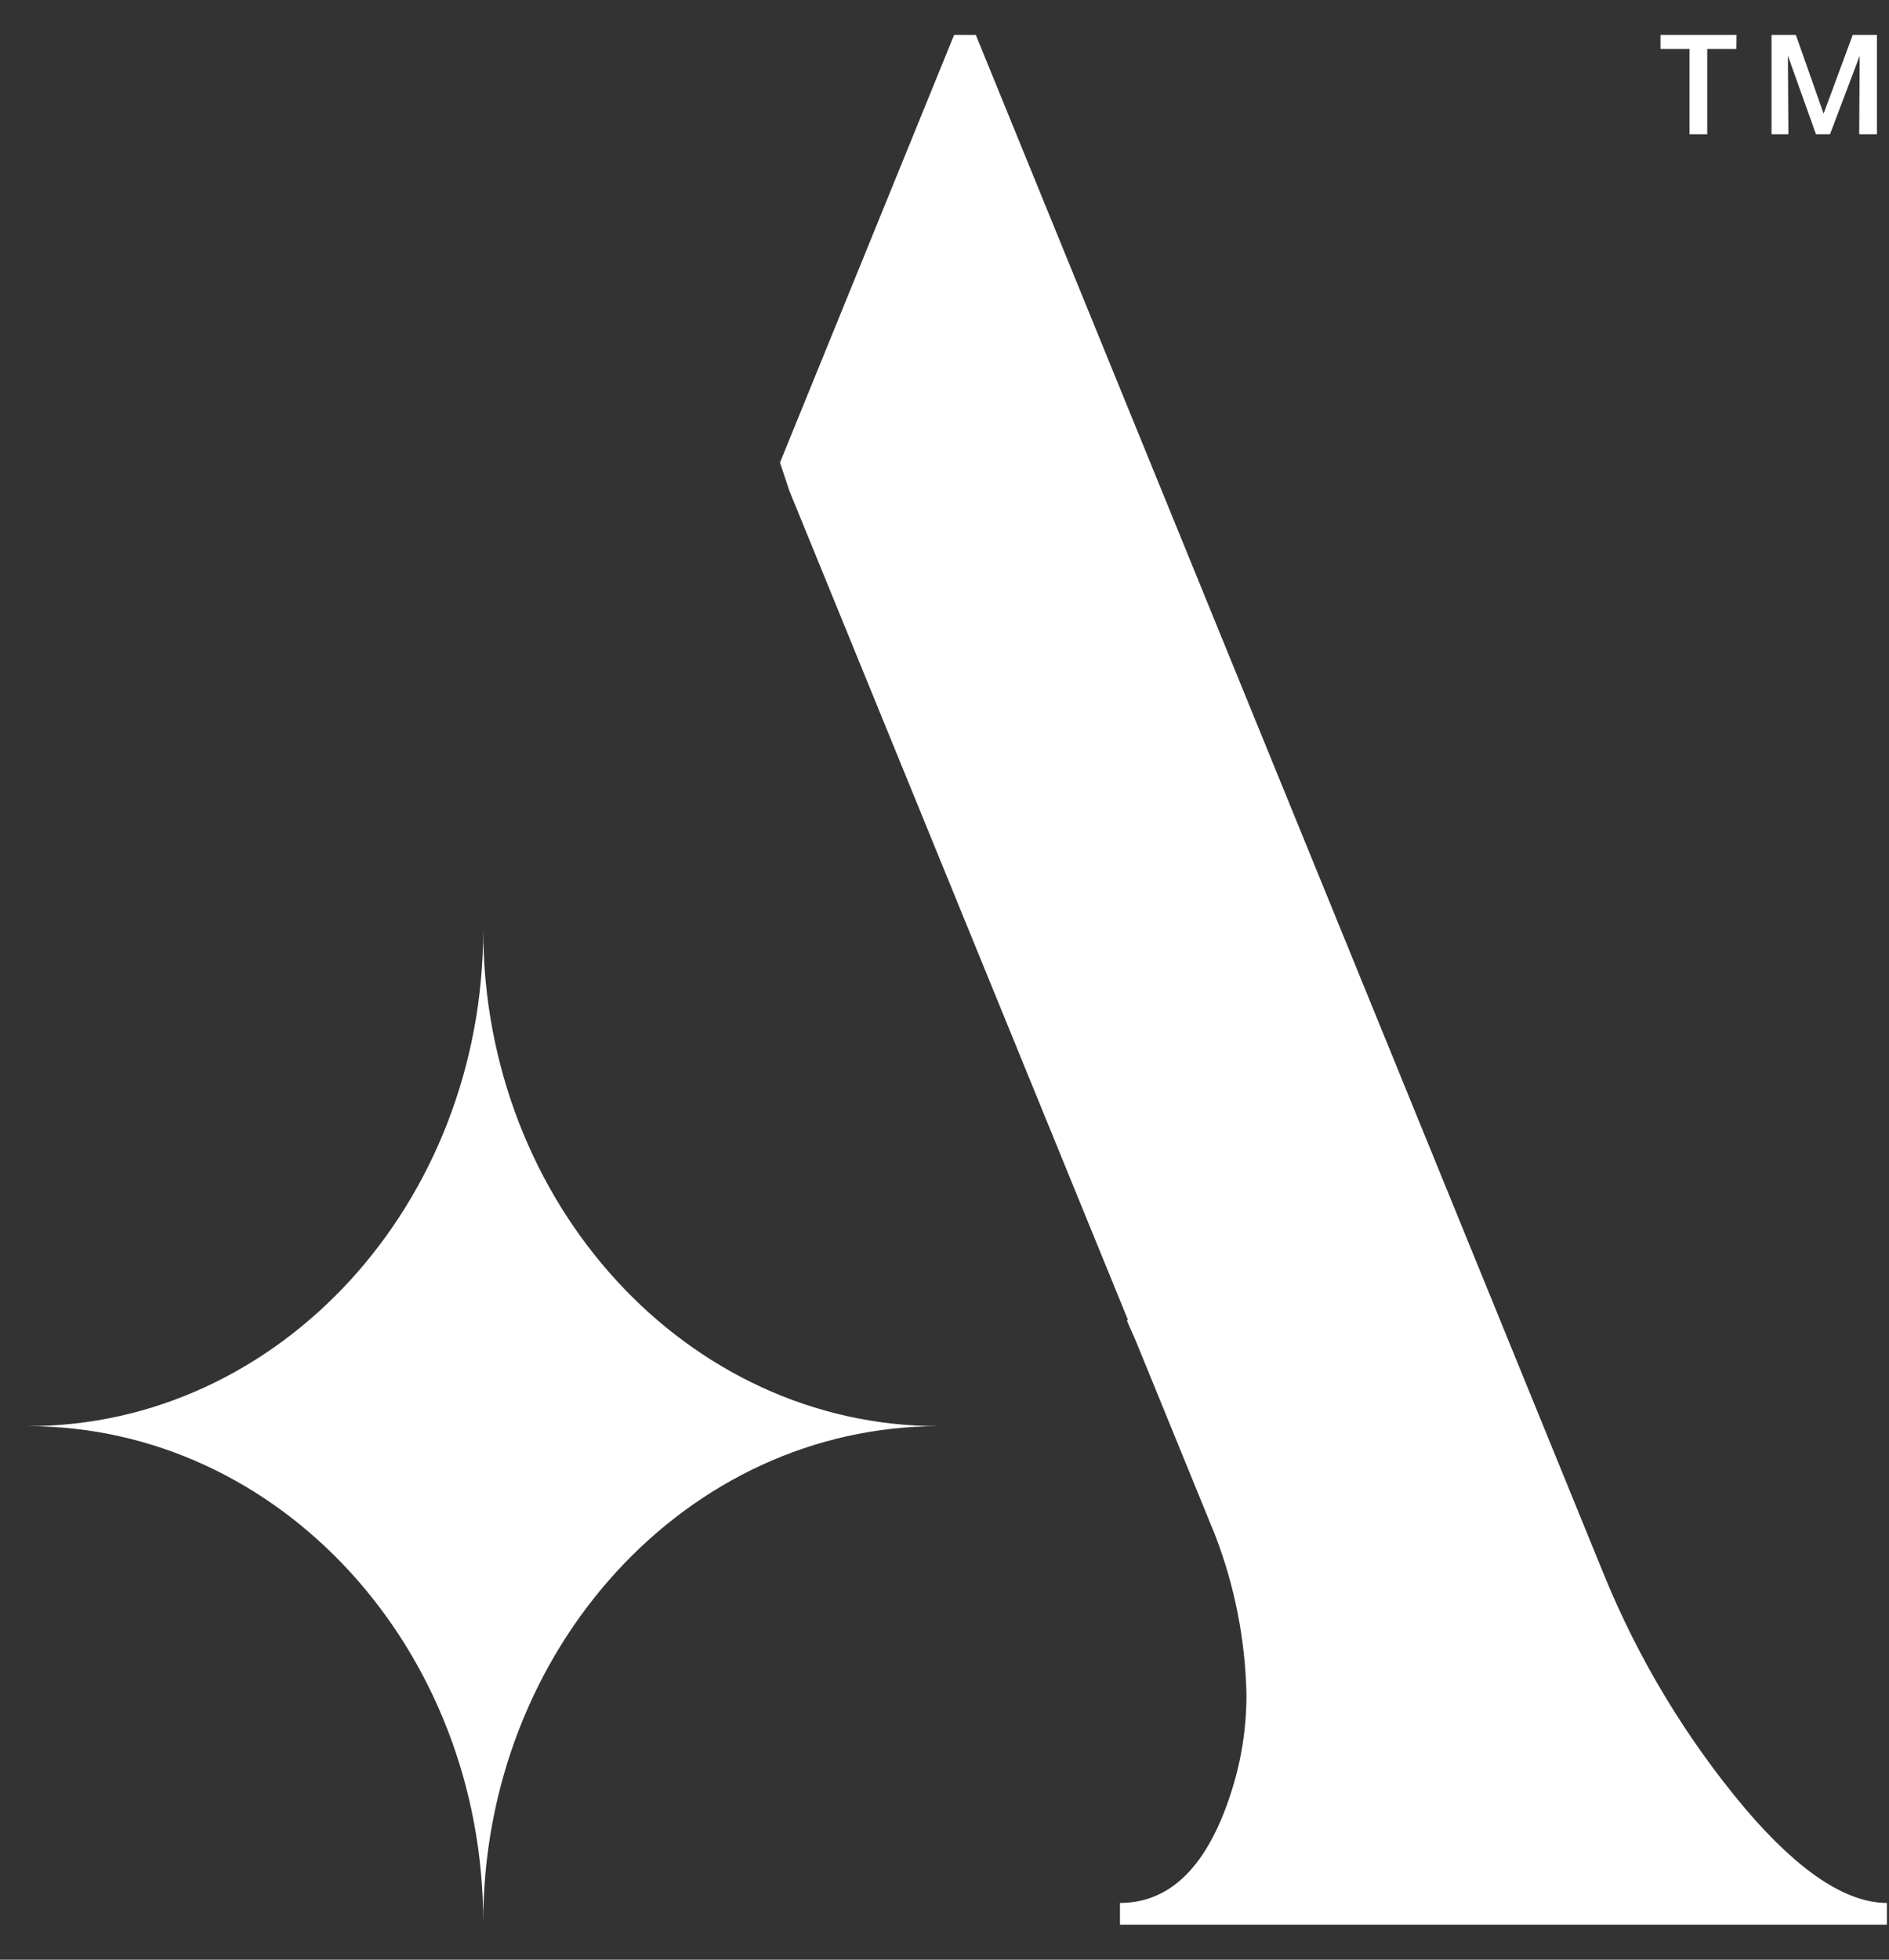 <svg width="27" height="28" viewBox="0 0 27 28" fill="none" xmlns="http://www.w3.org/2000/svg">
<rect x="0" y="0" width="27" height="28" fill="#333333" stroke="none"/>
<path d="M11.149 6.608L13.637 0.5H13.948L22.927 22.502C23.423 23.715 24.105 24.844 24.949 25.847C25.713 26.742 26.387 27.189 26.97 27.189V27.5H16.008V27.189C16.734 27.189 17.265 26.657 17.602 25.594C17.745 25.147 17.817 24.681 17.816 24.212C17.8 23.433 17.649 22.663 17.369 21.936L16.241 19.175L16.105 18.863H16.124L11.284 7.016L11.148 6.608L11.149 6.608Z" fill="white"/>
<path d="M24.819 0.699H24.402V1.918H24.148V0.699H23.734V0.5H24.821L24.819 0.699Z" fill="white"/>
<path d="M26.828 0.5V1.918H26.574L26.581 0.805H26.578L26.157 1.918H25.956L25.558 0.804H25.555L25.562 1.918H25.321V0.5H25.669L26.063 1.617H26.068L26.481 0.5H26.827H26.828Z" fill="white"/>
<path d="M13.417 20.377C9.821 20.377 6.907 23.554 6.907 27.471C6.907 23.554 3.992 20.377 0.396 20.377C3.992 20.377 6.907 17.201 6.907 13.282C6.907 17.201 9.822 20.377 13.417 20.377Z" fill="white"/>
</svg>

